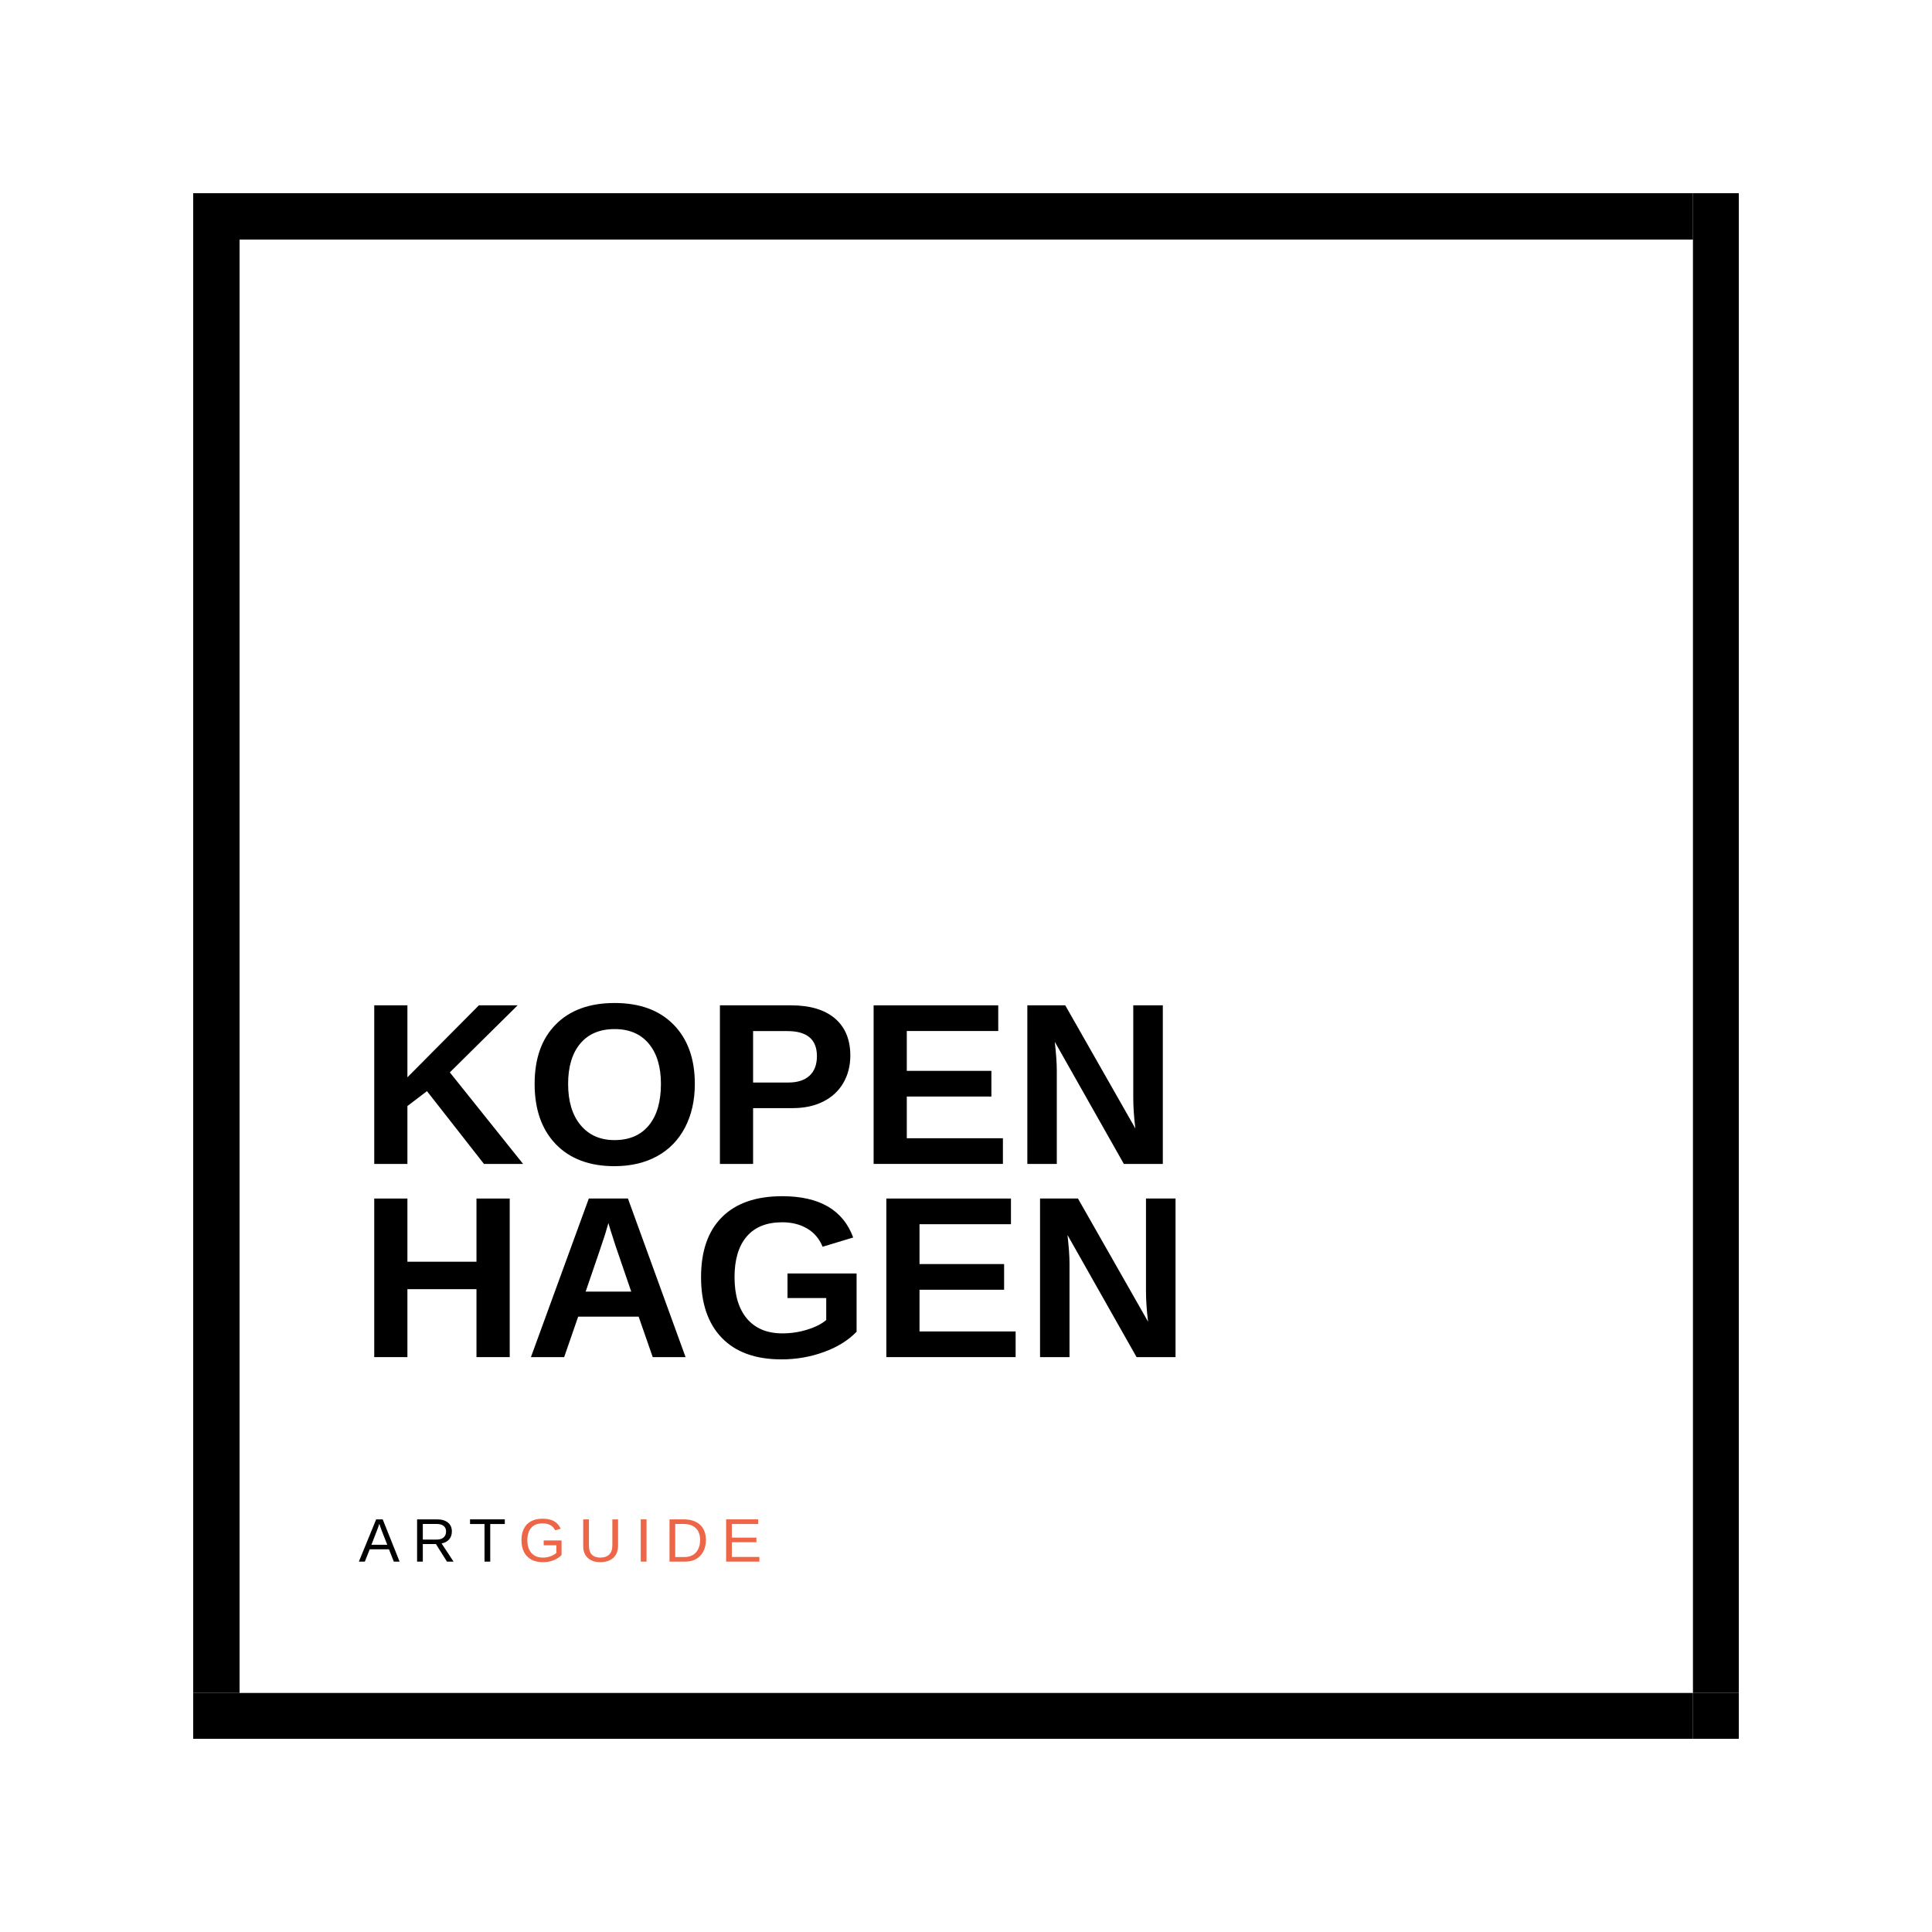 <?xml version="1.0" encoding="UTF-8"?>
<svg xmlns="http://www.w3.org/2000/svg" xmlns:xlink="http://www.w3.org/1999/xlink" width="375pt" height="375pt" viewBox="0 0 375 375" version="1.1">
<defs>
<g>
<symbol overflow="visible" id="glyph0-0">
<path style="stroke:none;" d="M 4.484 -30.781 L 29.047 -30.781 L 29.047 0 L 4.484 0 Z M 6.141 -29.109 L 6.141 -1.656 L 27.391 -1.656 L 27.391 -29.109 Z M 6.141 -29.109 "/>
</symbol>
<symbol overflow="visible" id="glyph0-1">
<path style="stroke:none;" d="M 24.297 0 L 13.234 -14.125 L 9.438 -11.234 L 9.438 0 L 3 0 L 3 -30.781 L 9.438 -30.781 L 9.438 -16.812 L 23.312 -30.781 L 30.828 -30.781 L 17.672 -17.766 L 31.891 0 Z M 24.297 0 "/>
</symbol>
<symbol overflow="visible" id="glyph0-2">
<path style="stroke:none;" d="M 32.922 -15.531 C 32.922 -12.32 32.285 -9.5 31.016 -7.062 C 29.742 -4.633 27.93 -2.773 25.578 -1.484 C 23.223 -0.203 20.473 0.438 17.328 0.438 C 12.484 0.438 8.688 -0.984 5.938 -3.828 C 3.195 -6.68 1.828 -10.582 1.828 -15.531 C 1.828 -20.469 3.195 -24.316 5.938 -27.078 C 8.676 -29.848 12.484 -31.234 17.359 -31.234 C 22.242 -31.234 26.055 -29.832 28.797 -27.031 C 31.547 -24.238 32.922 -20.406 32.922 -15.531 Z M 26.344 -15.531 C 26.344 -18.852 25.555 -21.457 23.984 -23.344 C 22.41 -25.227 20.203 -26.172 17.359 -26.172 C 14.484 -26.172 12.258 -25.234 10.688 -23.359 C 9.113 -21.484 8.328 -18.875 8.328 -15.531 C 8.328 -12.156 9.129 -9.492 10.734 -7.547 C 12.348 -5.598 14.547 -4.625 17.328 -4.625 C 20.203 -4.625 22.422 -5.57 23.984 -7.469 C 25.555 -9.363 26.344 -12.051 26.344 -15.531 Z M 26.344 -15.531 "/>
</symbol>
<symbol overflow="visible" id="glyph0-3">
<path style="stroke:none;" d="M 28.312 -21.031 C 28.312 -19.051 27.859 -17.281 26.953 -15.719 C 26.047 -14.164 24.75 -12.961 23.062 -12.109 C 21.383 -11.254 19.391 -10.828 17.078 -10.828 L 9.438 -10.828 L 9.438 0 L 3 0 L 3 -30.781 L 16.812 -30.781 C 20.5 -30.781 23.336 -29.93 25.328 -28.234 C 27.316 -26.535 28.312 -24.133 28.312 -21.031 Z M 21.828 -20.922 C 21.828 -24.16 19.914 -25.781 16.094 -25.781 L 9.438 -25.781 L 9.438 -15.797 L 16.266 -15.797 C 18.047 -15.797 19.414 -16.234 20.375 -17.109 C 21.344 -17.992 21.828 -19.266 21.828 -20.922 Z M 21.828 -20.922 "/>
</symbol>
<symbol overflow="visible" id="glyph0-4">
<path style="stroke:none;" d="M 3 0 L 3 -30.781 L 27.188 -30.781 L 27.188 -25.797 L 9.438 -25.797 L 9.438 -18.062 L 25.859 -18.062 L 25.859 -13.078 L 9.438 -13.078 L 9.438 -4.984 L 28.094 -4.984 L 28.094 0 Z M 3 0 "/>
</symbol>
<symbol overflow="visible" id="glyph0-5">
<path style="stroke:none;" d="M 21.734 0 L 8.328 -23.703 C 8.586 -21.398 8.719 -19.551 8.719 -18.156 L 8.719 0 L 3 0 L 3 -30.781 L 10.359 -30.781 L 23.969 -6.875 C 23.695 -9.07 23.562 -11.078 23.562 -12.891 L 23.562 -30.781 L 29.297 -30.781 L 29.297 0 Z M 21.734 0 "/>
</symbol>
<symbol overflow="visible" id="glyph0-6">
<path style="stroke:none;" d="M 22.844 0 L 22.844 -13.188 L 9.438 -13.188 L 9.438 0 L 3 0 L 3 -30.781 L 9.438 -30.781 L 9.438 -18.516 L 22.844 -18.516 L 22.844 -30.781 L 29.297 -30.781 L 29.297 0 Z M 22.844 0 "/>
</symbol>
<symbol overflow="visible" id="glyph0-7">
<path style="stroke:none;" d="M 24.75 0 L 22.016 -7.859 L 10.281 -7.859 L 7.562 0 L 1.109 0 L 12.344 -30.781 L 19.938 -30.781 L 31.125 0 Z M 16.141 -26.031 L 16.016 -25.562 C 15.867 -25.031 15.691 -24.43 15.484 -23.766 C 15.285 -23.098 14.035 -19.414 11.734 -12.719 L 20.578 -12.719 L 17.547 -21.562 L 16.594 -24.531 Z M 16.141 -26.031 "/>
</symbol>
<symbol overflow="visible" id="glyph0-8">
<path style="stroke:none;" d="M 17.609 -4.609 C 19.285 -4.609 20.906 -4.852 22.469 -5.344 C 24.039 -5.832 25.258 -6.453 26.125 -7.203 L 26.125 -11.469 L 18.609 -11.469 L 18.609 -16.234 L 32.016 -16.234 L 32.016 -4.922 C 30.391 -3.242 28.27 -1.93 25.656 -0.984 C 23.039 -0.035 20.301 0.438 17.438 0.438 C 12.426 0.438 8.57 -0.945 5.875 -3.719 C 3.176 -6.5 1.828 -10.438 1.828 -15.531 C 1.828 -20.594 3.18 -24.473 5.891 -27.172 C 8.598 -29.879 12.492 -31.234 17.578 -31.234 C 24.805 -31.234 29.398 -28.562 31.359 -23.219 L 25.422 -21.422 C 24.785 -22.984 23.781 -24.164 22.406 -24.969 C 21.039 -25.77 19.43 -26.172 17.578 -26.172 C 14.555 -26.172 12.258 -25.25 10.688 -23.406 C 9.113 -21.57 8.328 -18.945 8.328 -15.531 C 8.328 -12.051 9.133 -9.359 10.75 -7.453 C 12.375 -5.555 14.66 -4.609 17.609 -4.609 Z M 17.609 -4.609 "/>
</symbol>
<symbol overflow="visible" id="glyph0-9">
<path style="stroke:none;" d=""/>
</symbol>
<symbol overflow="visible" id="glyph1-0">
<path style="stroke:none;" d="M 1.188 -8.203 L 7.75 -8.203 L 7.75 0 L 1.188 0 Z M 1.641 -7.766 L 1.641 -0.438 L 7.297 -0.438 L 7.297 -7.766 Z M 1.641 -7.766 "/>
</symbol>
<symbol overflow="visible" id="glyph1-1">
<path style="stroke:none;" d="M 6.797 0 L 5.859 -2.391 L 2.125 -2.391 L 1.172 0 L 0.016 0 L 3.375 -8.203 L 4.641 -8.203 L 7.922 0 Z M 3.984 -7.359 L 3.938 -7.203 C 3.844 -6.879 3.695 -6.469 3.5 -5.969 L 2.453 -3.266 L 5.531 -3.266 L 4.469 -5.969 C 4.363 -6.238 4.254 -6.539 4.141 -6.875 Z M 3.984 -7.359 "/>
</symbol>
<symbol overflow="visible" id="glyph1-2">
<path style="stroke:none;" d="M 6.781 0 L 4.641 -3.406 L 2.094 -3.406 L 2.094 0 L 0.984 0 L 0.984 -8.203 L 4.844 -8.203 C 5.758 -8.203 6.469 -7.992 6.969 -7.578 C 7.477 -7.172 7.734 -6.598 7.734 -5.859 C 7.734 -5.242 7.555 -4.727 7.203 -4.312 C 6.848 -3.906 6.359 -3.645 5.734 -3.531 L 8.062 0 Z M 6.609 -5.844 C 6.609 -6.32 6.445 -6.688 6.125 -6.938 C 5.801 -7.188 5.336 -7.312 4.734 -7.312 L 2.094 -7.312 L 2.094 -4.281 L 4.766 -4.281 C 5.359 -4.281 5.812 -4.414 6.125 -4.688 C 6.445 -4.969 6.609 -5.352 6.609 -5.844 Z M 6.609 -5.844 "/>
</symbol>
<symbol overflow="visible" id="glyph1-3">
<path style="stroke:none;" d="M 4.188 -7.297 L 4.188 0 L 3.078 0 L 3.078 -7.297 L 0.266 -7.297 L 0.266 -8.203 L 7.016 -8.203 L 7.016 -7.297 Z M 4.188 -7.297 "/>
</symbol>
<symbol overflow="visible" id="glyph1-4">
<path style="stroke:none;" d="M 0.594 -4.141 C 0.594 -5.473 0.945 -6.504 1.656 -7.234 C 2.375 -7.961 3.383 -8.328 4.688 -8.328 C 5.594 -8.328 6.328 -8.172 6.891 -7.859 C 7.461 -7.555 7.898 -7.066 8.203 -6.391 L 7.141 -6.078 C 6.91 -6.547 6.586 -6.883 6.172 -7.094 C 5.766 -7.312 5.258 -7.422 4.656 -7.422 C 3.707 -7.422 2.984 -7.133 2.484 -6.562 C 1.984 -5.988 1.734 -5.18 1.734 -4.141 C 1.734 -3.098 2 -2.273 2.531 -1.672 C 3.062 -1.078 3.797 -0.781 4.734 -0.781 C 5.266 -0.781 5.758 -0.863 6.219 -1.031 C 6.688 -1.195 7.066 -1.414 7.359 -1.688 L 7.359 -3.172 L 4.906 -3.172 L 4.906 -4.109 L 8.375 -4.109 L 8.375 -1.281 C 7.945 -0.832 7.414 -0.488 6.781 -0.25 C 6.156 -0.008 5.473 0.109 4.734 0.109 C 3.879 0.109 3.141 -0.055 2.516 -0.391 C 1.891 -0.734 1.41 -1.223 1.078 -1.859 C 0.754 -2.504 0.594 -3.266 0.594 -4.141 Z M 0.594 -4.141 "/>
</symbol>
<symbol overflow="visible" id="glyph1-5">
<path style="stroke:none;" d="M 4.25 0.109 C 3.582 0.109 3 -0.008 2.5 -0.25 C 2 -0.488 1.609 -0.844 1.328 -1.312 C 1.055 -1.781 0.922 -2.336 0.922 -2.984 L 0.922 -8.203 L 2.031 -8.203 L 2.031 -3.078 C 2.031 -2.328 2.219 -1.754 2.594 -1.359 C 2.977 -0.973 3.531 -0.781 4.25 -0.781 C 4.988 -0.781 5.562 -0.977 5.969 -1.375 C 6.375 -1.781 6.578 -2.375 6.578 -3.156 L 6.578 -8.203 L 7.688 -8.203 L 7.688 -3.078 C 7.688 -2.422 7.547 -1.848 7.266 -1.359 C 6.984 -0.879 6.582 -0.516 6.062 -0.266 C 5.551 -0.016 4.945 0.109 4.25 0.109 Z M 4.25 0.109 "/>
</symbol>
<symbol overflow="visible" id="glyph1-6">
<path style="stroke:none;" d="M 1.094 0 L 1.094 -8.203 L 2.219 -8.203 L 2.219 0 Z M 1.094 0 "/>
</symbol>
<symbol overflow="visible" id="glyph1-7">
<path style="stroke:none;" d="M 8.047 -4.188 C 8.047 -3.344 7.879 -2.602 7.547 -1.969 C 7.211 -1.332 6.742 -0.844 6.141 -0.5 C 5.535 -0.164 4.836 0 4.047 0 L 0.984 0 L 0.984 -8.203 L 3.688 -8.203 C 5.082 -8.203 6.156 -7.852 6.906 -7.156 C 7.664 -6.457 8.047 -5.469 8.047 -4.188 Z M 6.922 -4.188 C 6.922 -5.195 6.641 -5.969 6.078 -6.5 C 5.523 -7.039 4.723 -7.312 3.672 -7.312 L 2.094 -7.312 L 2.094 -0.891 L 3.922 -0.891 C 4.516 -0.891 5.039 -1.02 5.5 -1.281 C 5.957 -1.551 6.305 -1.93 6.547 -2.422 C 6.797 -2.922 6.922 -3.508 6.922 -4.188 Z M 6.922 -4.188 "/>
</symbol>
<symbol overflow="visible" id="glyph1-8">
<path style="stroke:none;" d="M 0.984 0 L 0.984 -8.203 L 7.203 -8.203 L 7.203 -7.297 L 2.094 -7.297 L 2.094 -4.656 L 6.859 -4.656 L 6.859 -3.766 L 2.094 -3.766 L 2.094 -0.906 L 7.438 -0.906 L 7.438 0 Z M 0.984 0 "/>
</symbol>
</g>
<clipPath id="clip1">
  <path d="M 328 328 L 337.5 328 L 337.5 337.5 L 328 337.5 Z M 328 328 "/>
</clipPath>
<clipPath id="clip2">
  <path d="M 37.5 46 L 47 46 L 47 329 L 37.5 329 Z M 37.5 46 "/>
</clipPath>
<clipPath id="clip3">
  <path d="M 37.5 328 L 47 328 L 47 337.5 L 37.5 337.5 Z M 37.5 328 "/>
</clipPath>
<clipPath id="clip4">
  <path d="M 328 46 L 337.5 46 L 337.5 329 L 328 329 Z M 328 46 "/>
</clipPath>
<clipPath id="clip5">
  <path d="M 46 328 L 329 328 L 329 337.5 L 46 337.5 Z M 46 328 "/>
</clipPath>
<clipPath id="clip6">
  <path d="M 328 37.5 L 337.5 37.5 L 337.5 47 L 328 47 Z M 328 37.5 "/>
</clipPath>
<clipPath id="clip7">
  <path d="M 37.5 37.5 L 47 37.5 L 47 47 L 37.5 47 Z M 37.5 37.5 "/>
</clipPath>
<clipPath id="clip8">
  <path d="M 46 37.5 L 329 37.5 L 329 47 L 46 47 Z M 46 37.5 "/>
</clipPath>
</defs>
<g id="surface1">
<rect x="0" y="0" width="375" height="375" style="fill:rgb(100%,100%,100%);fill-opacity:1;stroke:none;"/>
<rect x="0" y="0" width="375" height="375" style="fill:rgb(100%,100%,100%);fill-opacity:1;stroke:none;"/>
<rect x="0" y="0" width="375" height="375" style="fill:rgb(100%,100%,100%);fill-opacity:1;stroke:none;"/>
<g clip-path="url(#clip1)" clip-rule="nonzero">
<path style=" stroke:none;fill-rule:nonzero;fill:rgb(0%,0%,0%);fill-opacity:1;" d="M 328.602 328.602 L 337.5 328.602 L 337.5 337.5 L 328.602 337.5 Z M 328.602 328.602 "/>
</g>
<g clip-path="url(#clip2)" clip-rule="nonzero">
<path style=" stroke:none;fill-rule:nonzero;fill:rgb(0%,0%,0%);fill-opacity:1;" d="M 37.5 46.5 L 46.5 46.5 L 46.5 328.602 L 37.5 328.602 Z M 37.5 46.5 "/>
</g>
<g clip-path="url(#clip3)" clip-rule="nonzero">
<path style=" stroke:none;fill-rule:nonzero;fill:rgb(0%,0%,0%);fill-opacity:1;" d="M 37.5 328.602 L 46.5 328.602 L 46.5 337.5 L 37.5 337.5 Z M 37.5 328.602 "/>
</g>
<g clip-path="url(#clip4)" clip-rule="nonzero">
<path style=" stroke:none;fill-rule:nonzero;fill:rgb(0%,0%,0%);fill-opacity:1;" d="M 328.602 46.5 L 337.5 46.5 L 337.5 328.602 L 328.602 328.602 Z M 328.602 46.5 "/>
</g>
<g clip-path="url(#clip5)" clip-rule="nonzero">
<path style=" stroke:none;fill-rule:nonzero;fill:rgb(0%,0%,0%);fill-opacity:1;" d="M 46.5 328.602 L 328.602 328.602 L 328.602 337.5 L 46.5 337.5 Z M 46.5 328.602 "/>
</g>
<g clip-path="url(#clip6)" clip-rule="nonzero">
<path style=" stroke:none;fill-rule:nonzero;fill:rgb(0%,0%,0%);fill-opacity:1;" d="M 328.602 37.5 L 337.5 37.5 L 337.5 46.5 L 328.602 46.5 Z M 328.602 37.5 "/>
</g>
<g clip-path="url(#clip7)" clip-rule="nonzero">
<path style=" stroke:none;fill-rule:nonzero;fill:rgb(0%,0%,0%);fill-opacity:1;" d="M 37.5 37.5 L 46.5 37.5 L 46.5 46.5 L 37.5 46.5 Z M 37.5 37.5 "/>
</g>
<g clip-path="url(#clip8)" clip-rule="nonzero">
<path style=" stroke:none;fill-rule:nonzero;fill:rgb(0%,0%,0%);fill-opacity:1;" d="M 46.5 37.5 L 328.602 37.5 L 328.602 46.5 L 46.5 46.5 Z M 46.5 37.5 "/>
</g>
<g style="fill:rgb(0%,0%,0%);fill-opacity:1;">
  <use xlink:href="#glyph0-1" x="69.64" y="225.916"/>
</g>
<g style="fill:rgb(0%,0%,0%);fill-opacity:1;">
  <use xlink:href="#glyph0-2" x="101.943" y="225.916"/>
</g>
<g style="fill:rgb(0%,0%,0%);fill-opacity:1;">
  <use xlink:href="#glyph0-3" x="136.736" y="225.916"/>
</g>
<g style="fill:rgb(0%,0%,0%);fill-opacity:1;">
  <use xlink:href="#glyph0-4" x="166.57" y="225.916"/>
</g>
<g style="fill:rgb(0%,0%,0%);fill-opacity:1;">
  <use xlink:href="#glyph0-5" x="196.405" y="225.916"/>
</g>
<g style="fill:rgb(0%,0%,0%);fill-opacity:1;">
  <use xlink:href="#glyph0-6" x="69.64" y="263.416"/>
</g>
<g style="fill:rgb(0%,0%,0%);fill-opacity:1;">
  <use xlink:href="#glyph0-7" x="101.943" y="263.416"/>
</g>
<g style="fill:rgb(0%,0%,0%);fill-opacity:1;">
  <use xlink:href="#glyph0-8" x="134.246" y="263.416"/>
</g>
<g style="fill:rgb(0%,0%,0%);fill-opacity:1;">
  <use xlink:href="#glyph0-4" x="169.038" y="263.416"/>
</g>
<g style="fill:rgb(0%,0%,0%);fill-opacity:1;">
  <use xlink:href="#glyph0-5" x="198.873" y="263.416"/>
</g>
<g style="fill:rgb(100%,100%,100%);fill-opacity:1;">
  <use xlink:href="#glyph0-9" x="231.171" y="263.416"/>
</g>
<g style="fill:rgb(0%,0%,0%);fill-opacity:1;">
  <use xlink:href="#glyph1-1" x="69.64" y="303.109"/>
</g>
<g style="fill:rgb(0%,0%,0%);fill-opacity:1;">
  <use xlink:href="#glyph1-2" x="79.974" y="303.109"/>
</g>
<g style="fill:rgb(0%,0%,0%);fill-opacity:1;">
  <use xlink:href="#glyph1-3" x="90.966" y="303.109"/>
</g>
<g style="fill:rgb(93.329%,39.999%,28.239%);fill-opacity:1;">
  <use xlink:href="#glyph1-4" x="100.624" y="303.109"/>
</g>
<g style="fill:rgb(93.329%,39.999%,28.239%);fill-opacity:1;">
  <use xlink:href="#glyph1-5" x="112.279" y="303.109"/>
</g>
<g style="fill:rgb(93.329%,39.999%,28.239%);fill-opacity:1;">
  <use xlink:href="#glyph1-6" x="123.271" y="303.109"/>
</g>
<g style="fill:rgb(93.329%,39.999%,28.239%);fill-opacity:1;">
  <use xlink:href="#glyph1-7" x="128.968" y="303.109"/>
</g>
<g style="fill:rgb(93.329%,39.999%,28.239%);fill-opacity:1;">
  <use xlink:href="#glyph1-8" x="139.959" y="303.109"/>
</g>
</g>
</svg>
